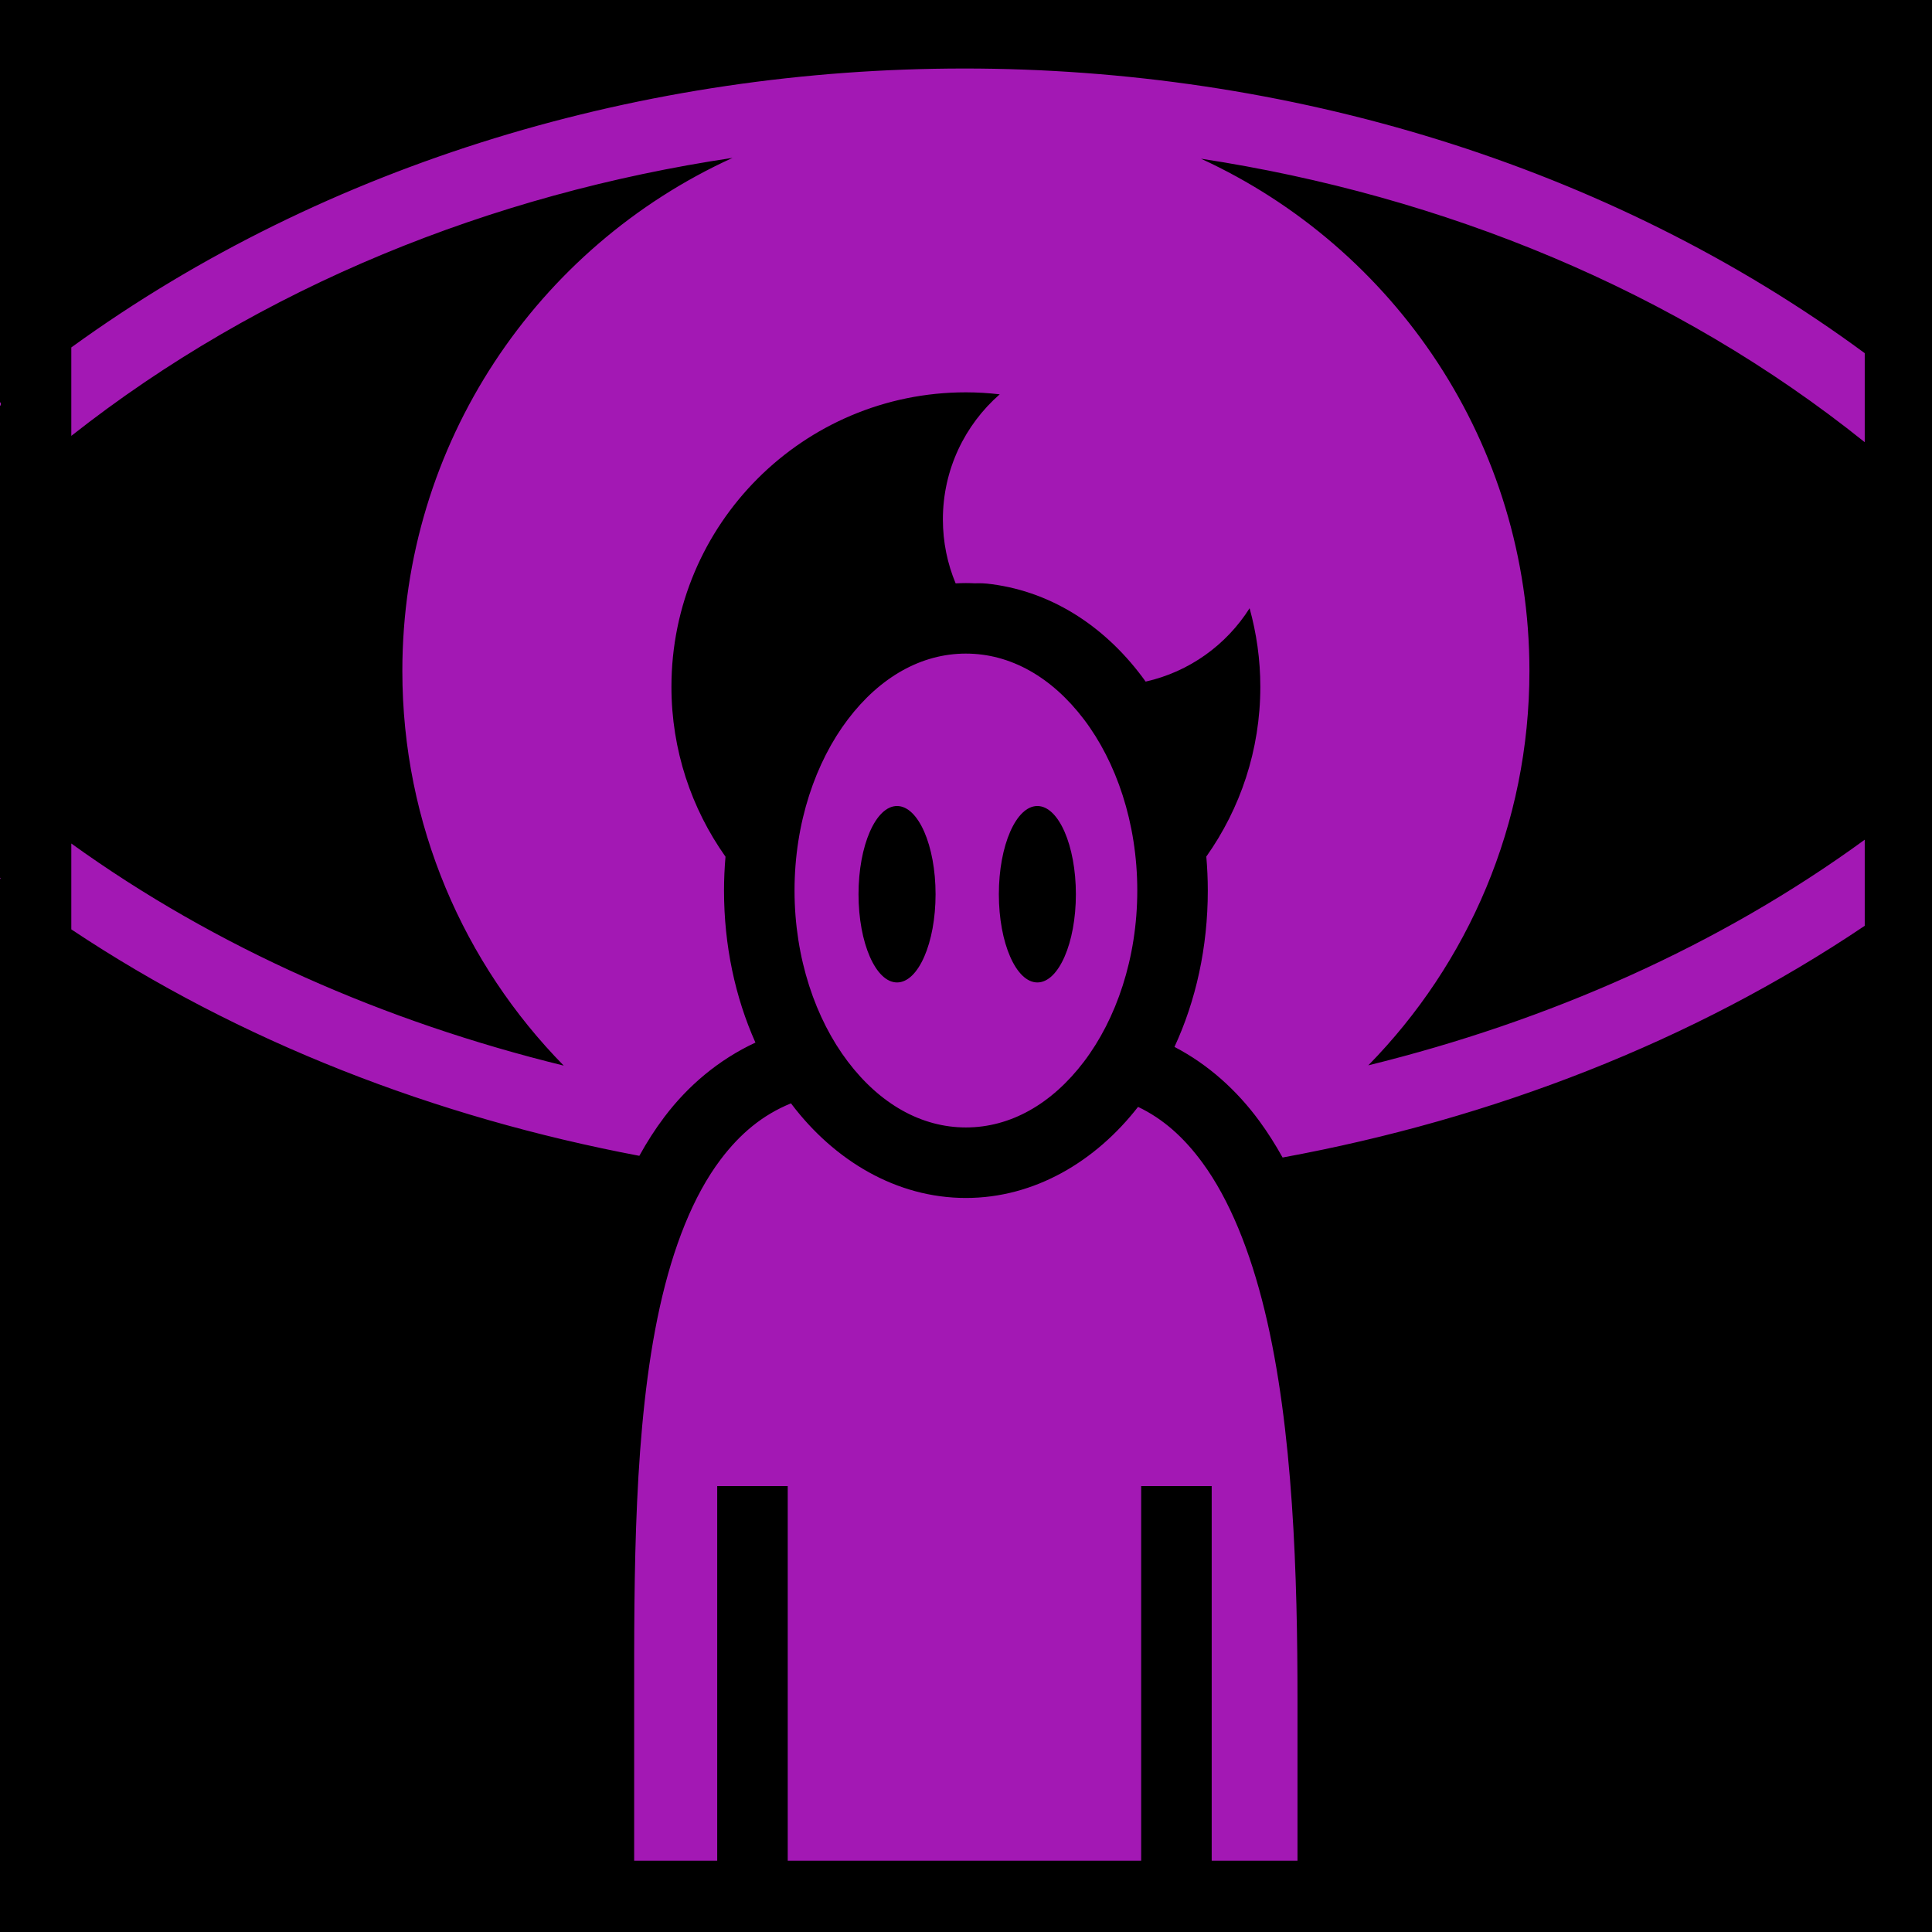 <svg xmlns="http://www.w3.org/2000/svg" viewBox="0 0 512 512" ><path d="M0 0h512v512H0z" fill="#000" stroke="#fff" stroke-width="0"></path><path d="M255.47 18.156c-84.31 0-168.623 24.647-236.574 73.918v23.438c50.19-39.58 111.385-64.135 175.24-73.674-51.622 23.514-87.51 75.554-87.51 135.974 0 40.735 16.32 77.648 42.767 104.584-47.456-11.63-92.198-31.25-130.497-58.86v22.757c44.69 29.778 96.406 49.772 150.534 60.012 1.995-3.625 4.2-7.076 6.654-10.32 6.292-8.323 14.39-15.157 24.113-19.692-5.343-11.957-8.326-25.697-8.326-40.293 0-3.03.143-6.017.394-8.965-9.013-12.725-14.327-28.255-14.327-45.035 0-43.095 34.937-78.03 78.032-78.03 3.037 0 6.02.192 8.968.53-9.23 8.076-15.063 19.928-15.063 33.156 0 6.005 1.205 11.727 3.38 16.944.903-.048 1.81-.08 2.722-.08.833 0 1.66.028 2.484.068.068-.003.082-.007.15-.01 1.08-.038 2.476-.007 4.167.233 16.587 2.16 30.802 11.81 40.832 25.82 11.56-2.593 21.395-9.72 27.546-19.442C332.986 167.815 334 174.79 334 182c0 16.768-5.313 32.282-14.314 45.002.252 2.96.394 5.958.394 8.998 0 15.06-3.165 29.22-8.834 41.44 8.956 4.67 16.493 11.467 22.47 19.61 2.246 3.063 4.297 6.308 6.182 9.704 55.55-10.205 108.627-30.672 154.276-61.41V222.53c-38.516 28.083-83.647 48.018-131.56 59.796 26.408-26.93 42.7-63.814 42.7-104.514-.002-60.238-35.678-112.143-87.048-135.757 64.23 9.828 125.71 34.86 175.908 75.13v-23.59c-68.314-50.3-153.512-75.44-238.705-75.44zM.206 106.598c-.162.135-.326.267-.488.402l.487.586v-.988zm255.77 66.61c-11.795 0-22.754 6.205-31.28 17.437C216.172 201.875 210.56 218 210.56 236c0 18 5.612 34.123 14.137 45.354 8.526 11.23 19.485 17.433 31.28 17.433 11.795 0 22.75-6.203 31.277-17.433C295.78 270.124 301.39 254 301.39 236c0-18.002-5.61-34.127-14.136-45.357-8.526-11.23-19.482-17.434-31.277-17.434zm-18.248 40.394c5.636 0 10.206 10.467 10.206 23.378 0 12.912-4.57 23.38-10.207 23.38-5.64 0-10.21-10.468-10.21-23.38 0-12.91 4.57-23.378 10.21-23.378zm37.184 0c5.637 0 10.207 10.467 10.207 23.378 0 12.912-4.57 23.38-10.206 23.38-5.637 0-10.207-10.468-10.207-23.38 0-12.91 4.57-23.378 10.207-23.378zM.207 232.584l-.176.228.177.133v-.36zm209.42 59.812c-7.57 3.072-13.498 8.063-18.635 14.858-7.33 9.696-12.63 23.298-16.13 39.092-6.996 31.587-6.803 71.397-6.803 104.47V493.1h22.008v-99.274h18.69V493.1h93.666v-99.274h18.69V493.1h22.738v-42.284c0-32.736-1.074-72.096-8.71-103.533-3.82-15.718-9.29-29.36-16.494-39.176-4.895-6.67-10.388-11.61-17.052-14.773-11.274 14.492-27.46 24.14-45.62 24.14-18.447 0-34.87-9.945-46.163-24.822-.064-.083-.123-.172-.186-.256z" fill="#a318b4"></path></svg>